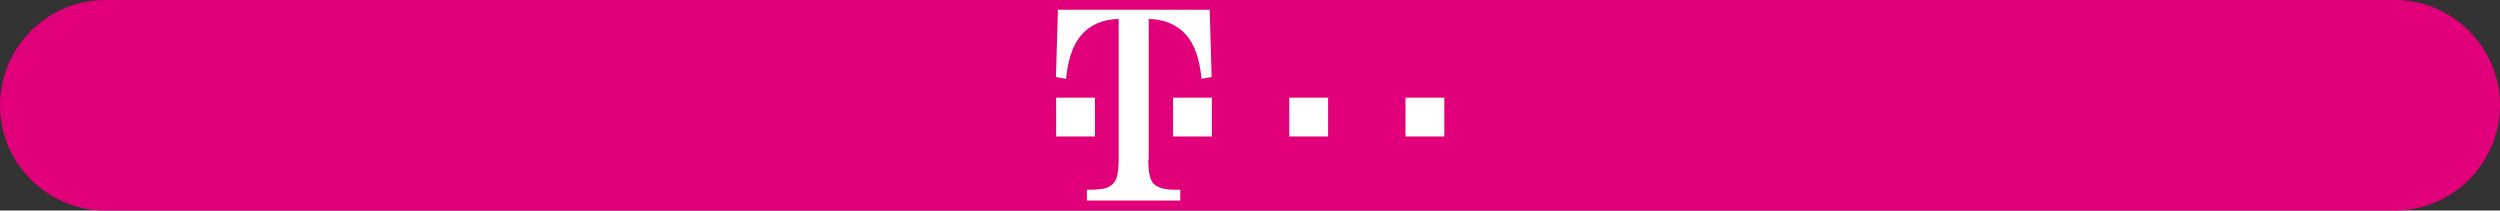 <?xml version="1.0" encoding="utf-8"?>
<!-- Generator: Adobe Illustrator 22.0.1, SVG Export Plug-In . SVG Version: 6.00 Build 0)  -->
<svg version="1.1"
	 id="svg10" inkscape:version="1.0 (4035a4fb49, 2020-05-01)" sodipodi:docname="logo_background.svg" xmlns:cc="http://creativecommons.org/ns#" xmlns:dc="http://purl.org/dc/elements/1.1/" xmlns:inkscape="http://www.inkscape.org/namespaces/inkscape" xmlns:rdf="http://www.w3.org/1999/02/22-rdf-syntax-ns#" xmlns:sodipodi="http://sodipodi.sourceforge.net/DTD/sodipodi-0.dtd" xmlns:svg="http://www.w3.org/2000/svg"
	 xmlns="http://www.w3.org/2000/svg" xmlns:xlink="http://www.w3.org/1999/xlink" x="0px" y="0px" viewBox="0 0 1140 96"
	 style="enable-background:new 0 0 1140 96;" xml:space="preserve">
<rect x="0" y="0" width="1140" height="96" fill="#333333" stroke="none"/>
<style type="text/css">
	.st0{fill:#E2007A;}
	.st1{fill:#FFFFFF;}
</style>
<sodipodi:namedview  bordercolor="#666666" borderopacity="1" gridtolerance="10" guidetolerance="10" id="namedview12" inkscape:current-layer="g18" inkscape:cx="304" inkscape:cy="48" inkscape:pageopacity="0" inkscape:pageshadow="2" inkscape:window-height="2066" inkscape:window-maximized="1" inkscape:window-width="3840" inkscape:window-x="-11" inkscape:window-y="-11" inkscape:zoom="5.9884868" objecttolerance="10" pagecolor="#ffffff" showgrid="false">
	</sodipodi:namedview>
<path class="st0" d="M1092,96H48C21.6,96,0,74.4,0,48l0,0C0,21.6,21.6,0,48,0l1044,0c26.4,0,48,21.6,48,48v0
	C1140,74.4,1118.4,96,1092,96z"/>
<g id="layer1" transform="translate(-449.886,-505.466)">
	
		<path id="path108" inkscape:connector-curvature="0" sodipodi:nodetypes="cccccccccccccccsccccccccscccccccccccsccccc" class="st1" d="
		M1090.8,550h17.7v17.7h-17.7V550z M1037.8,550h17.7v17.7h-17.7V550z M984.8,550h17.7v17.7h-17.7V550z M973.5,578.4
		c0,5.6,0.8,9.2,2.5,10.9c1.4,1.4,3.8,2.3,7.1,2.6c1,0.1,2.7,0.1,5,0.1v4.9h-42.6V592c3.4,0,5.9-0.2,7.6-0.5
		c3.3-0.7,5.4-2.6,6.2-5.8c0.4-1.6,0.7-4.1,0.7-7.4v-64.2c-7.2,0.2-12.9,2.6-16.9,7.2c-3.9,4.4-6.2,11.1-7.1,20.1l-4.6-0.8l0.9-30.7
		h69.2l0.9,30.7l-4.6,0.8c-0.9-9-3.2-15.8-7.1-20.1c-4.1-4.6-9.8-7-17-7.2V578.4L973.5,578.4z M931.5,550h17.7v17.7h-17.7V550z"/>
</g>
</svg>
